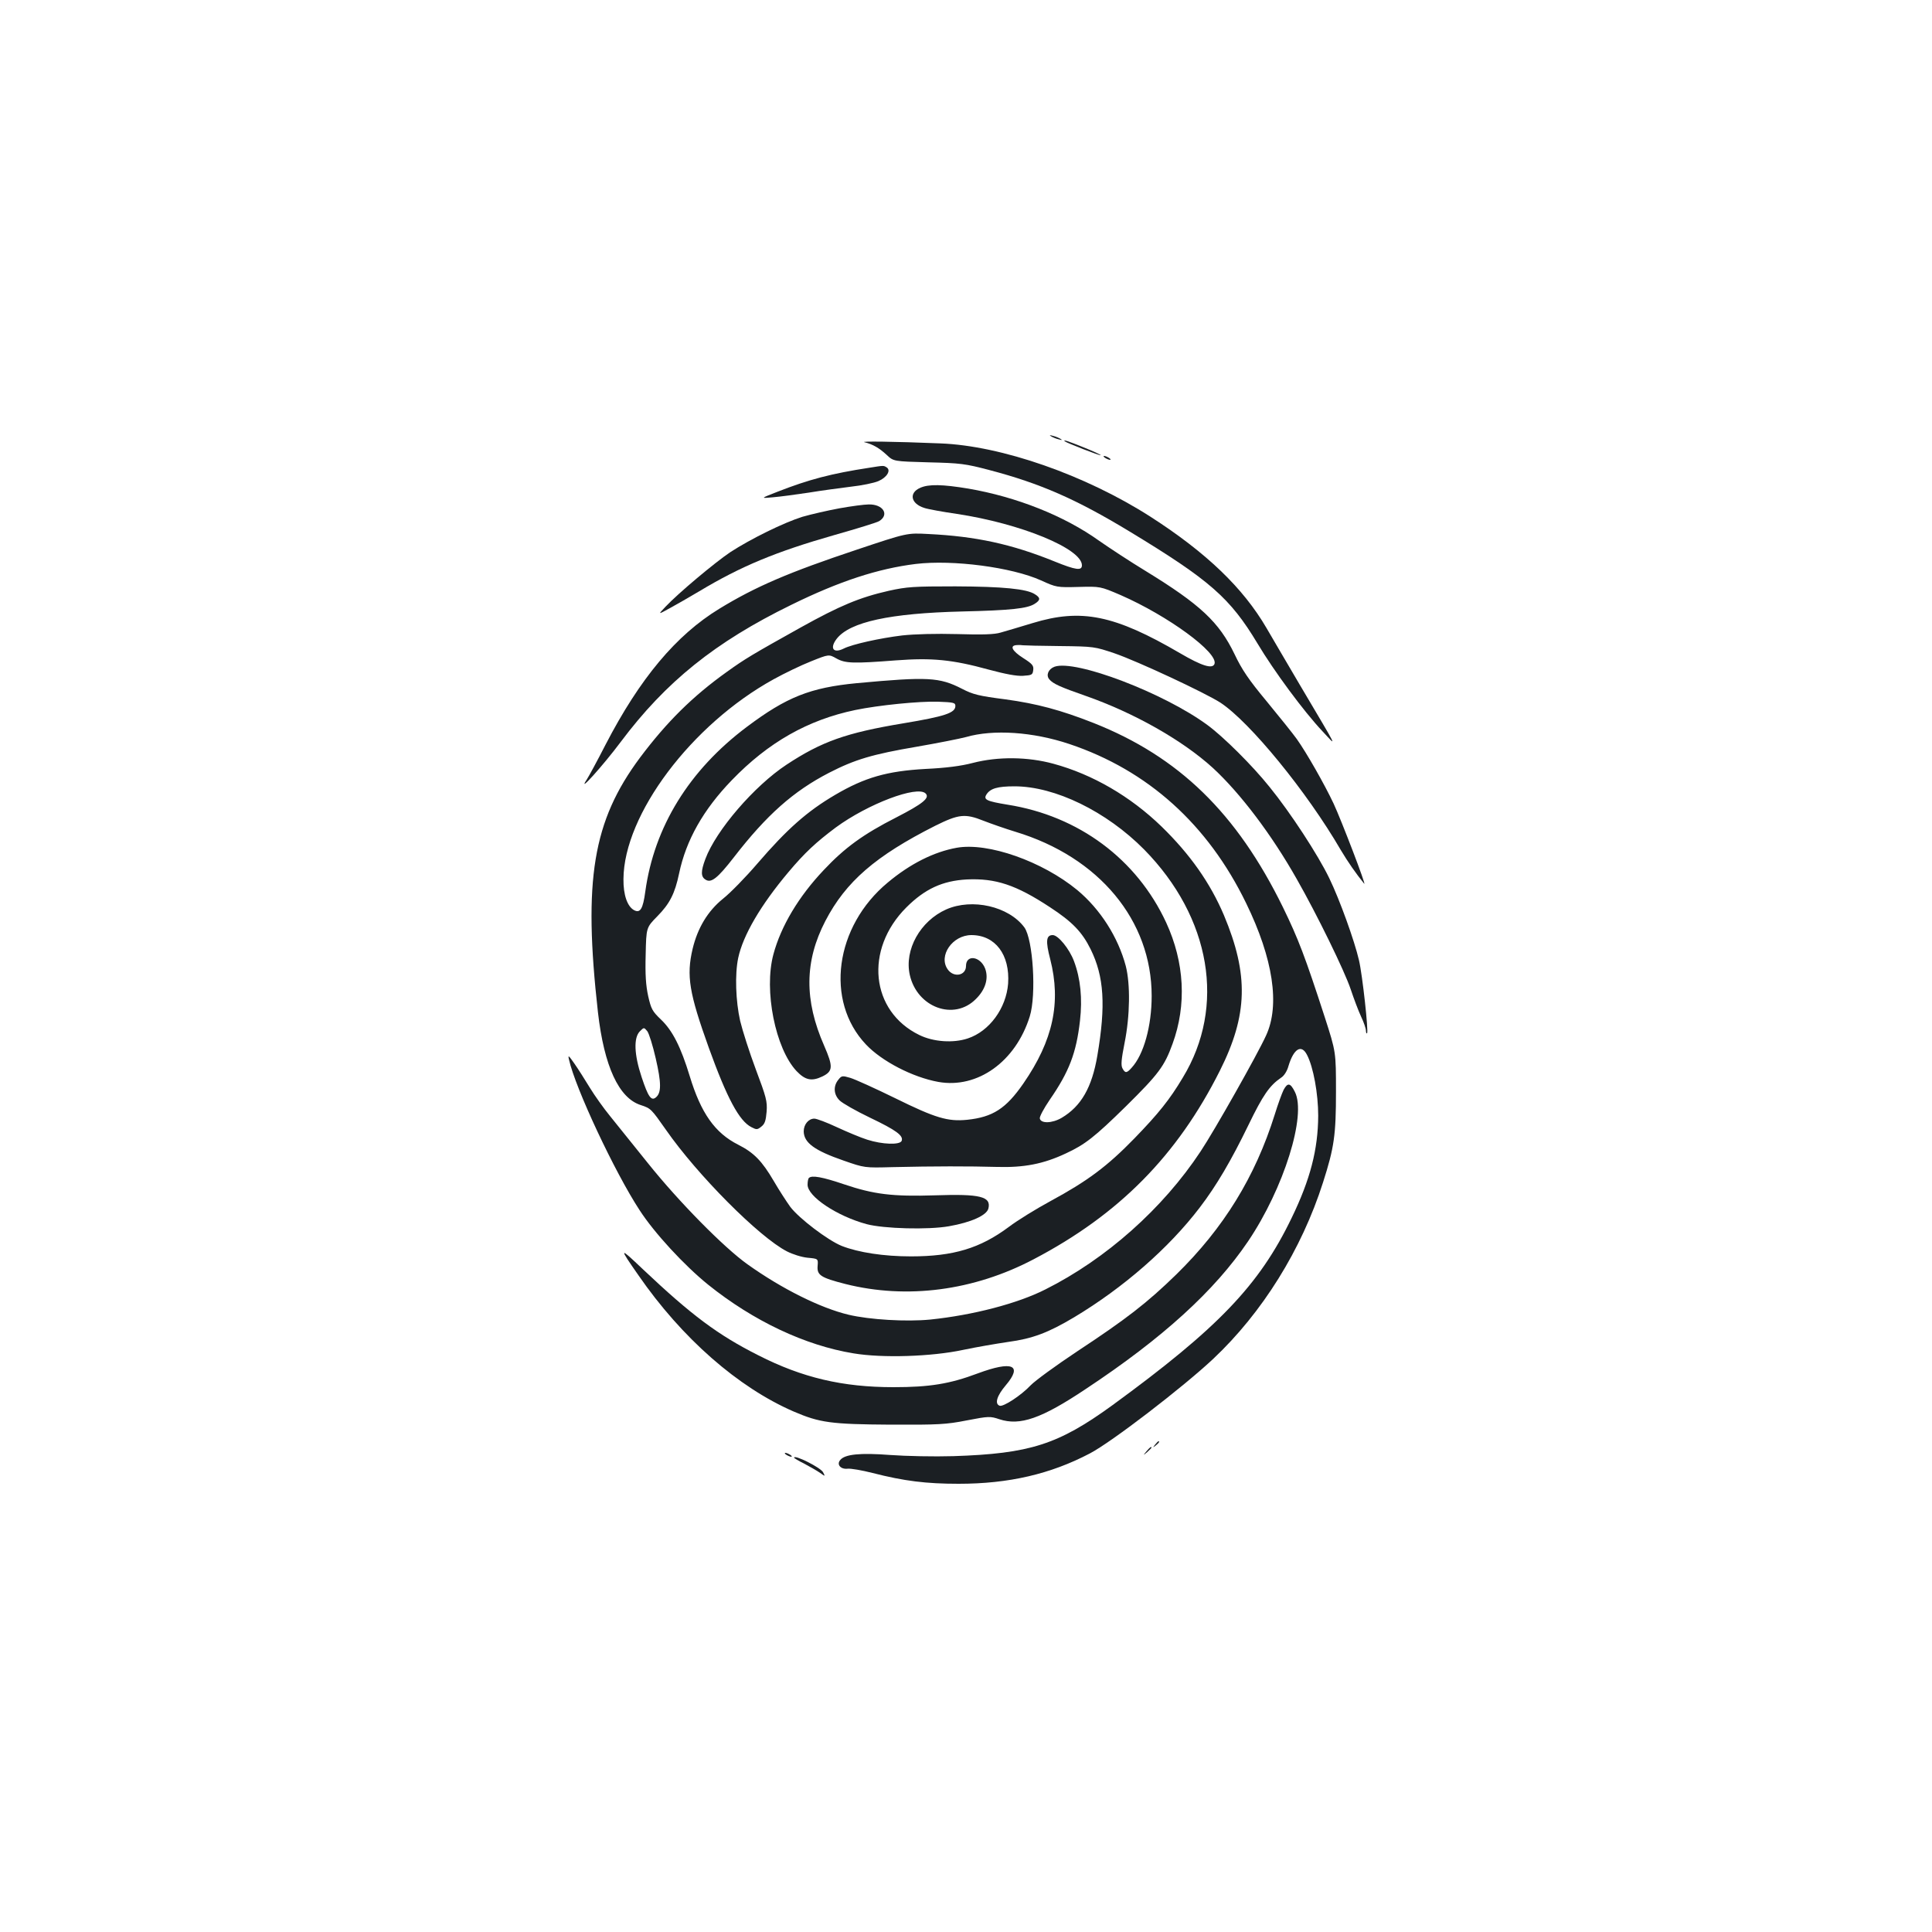 <?xml version="1.0" standalone="no"?>
<!DOCTYPE svg PUBLIC "-//W3C//DTD SVG 20010904//EN"
 "http://www.w3.org/TR/2001/REC-SVG-20010904/DTD/svg10.dtd">
<svg version="1.0" xmlns="http://www.w3.org/2000/svg"
 width="1000pt" height="1000pt" viewBox="0 0 1000 1000"
 preserveAspectRatio="xMidYMid meet">
<g transform="translate(0,1000) scale(0.1,-0.1)"
fill="#1b1f23" stroke="none">
<path d="M5440 7742 c8 -5 26 -13 40 -16 17 -5 20 -4 10 2 -8 5 -26 13 -40 16
-17 5 -20 4 -10 -2z"/>
<path d="M4475 7711 c43 -11 75 -29 115 -66 35 -33 35 -33 215 -38 166 -4 191
-7 316 -40 263 -69 450 -151 724 -317 418 -253 522 -345 664 -581 84 -141 239
-351 336 -454 76 -81 90 -110 -117 240 -68 116 -146 248 -173 295 -121 207
-310 389 -601 576 -336 215 -770 367 -1087 379 -241 10 -421 12 -392 6z"/>
<path d="M5511 7716 c8 -8 183 -76 186 -72 2 2 -37 20 -87 40 -84 34 -109 42
-99 32z"/>
<path d="M5720 7630 c8 -5 20 -10 25 -10 6 0 3 5 -5 10 -8 5 -19 10 -25 10 -5
0 -3 -5 5 -10z"/>
<path d="M4500 7579 c-197 -30 -314 -61 -475 -124 -90 -35 -90 -35 -25 -29 36
3 119 14 185 24 66 11 165 24 220 31 55 6 119 19 142 29 44 19 66 56 42 71
-16 10 -14 10 -89 -2z"/>
<path d="M4763 7475 c-60 -26 -49 -82 21 -104 17 -6 93 -20 169 -31 331 -50
647 -180 647 -266 0 -29 -31 -25 -142 20 -222 90 -407 130 -653 142 -110 6
-110 6 -370 -81 -351 -117 -524 -191 -712 -306 -223 -136 -411 -360 -589 -704
-42 -82 -86 -163 -97 -180 -53 -80 84 72 176 195 233 311 489 517 882 709 250
123 450 188 645 212 192 23 497 -17 648 -85 79 -36 83 -37 194 -34 113 3 113
3 218 -42 245 -107 508 -299 486 -357 -11 -27 -67 -9 -178 56 -339 198 -511
233 -763 156 -66 -20 -140 -42 -165 -49 -32 -10 -95 -12 -225 -8 -109 3 -221
0 -285 -7 -116 -14 -260 -46 -303 -68 -54 -27 -74 2 -36 51 68 87 276 132 649
141 251 6 338 15 376 40 30 19 30 31 1 49 -42 28 -166 40 -412 41 -216 0 -250
-2 -345 -23 -150 -34 -253 -77 -456 -190 -249 -139 -288 -162 -381 -229 -178
-127 -312 -260 -450 -444 -245 -329 -295 -633 -218 -1319 32 -279 108 -444
222 -480 52 -17 54 -20 130 -128 162 -233 482 -555 626 -629 29 -15 76 -30
107 -33 55 -5 55 -5 52 -42 -4 -48 15 -61 144 -94 318 -80 664 -35 974 128
443 232 744 538 964 976 145 289 150 497 21 805 -71 167 -175 315 -323 459
-161 156 -357 270 -560 325 -132 36 -286 38 -417 4 -61 -16 -139 -26 -245 -31
-198 -11 -314 -44 -467 -134 -145 -85 -249 -177 -403 -356 -60 -70 -140 -152
-178 -182 -79 -64 -131 -151 -157 -259 -33 -140 -18 -229 84 -513 94 -260 157
-378 220 -410 27 -14 31 -14 52 3 18 14 23 31 27 77 4 54 -2 75 -56 219 -33
88 -69 201 -81 251 -23 102 -28 241 -10 326 25 117 116 273 260 444 84 100
142 154 245 231 166 122 422 219 465 176 23 -23 -14 -53 -152 -124 -171 -87
-267 -157 -375 -272 -130 -137 -222 -291 -261 -437 -50 -186 10 -487 120 -604
45 -47 78 -54 133 -28 56 27 57 51 10 159 -104 236 -102 438 6 646 106 204
260 337 569 493 121 60 154 64 249 26 41 -16 116 -42 165 -57 434 -131 706
-459 706 -850 0 -156 -41 -304 -104 -372 -25 -28 -33 -29 -47 -3 -9 16 -6 47
11 133 28 140 30 303 6 397 -40 150 -132 294 -251 393 -181 149 -462 248 -624
219 -117 -21 -240 -82 -357 -180 -274 -227 -326 -613 -113 -838 82 -87 242
-170 375 -194 203 -36 400 105 473 339 35 112 17 399 -28 461 -81 109 -270
152 -404 93 -135 -60 -218 -209 -189 -339 38 -169 229 -239 342 -125 50 49 67
107 48 158 -25 64 -99 74 -99 13 0 -50 -64 -62 -95 -17 -49 70 25 177 123 177
124 0 200 -102 190 -251 -10 -128 -97 -247 -209 -284 -75 -25 -178 -18 -251
18 -252 123 -285 442 -67 660 96 96 187 138 313 145 149 7 255 -28 431 -144
115 -75 166 -128 210 -217 70 -142 79 -291 35 -550 -28 -166 -84 -263 -185
-323 -50 -29 -108 -30 -113 -3 -2 9 21 52 51 96 101 146 138 243 157 410 13
115 3 217 -31 308 -24 64 -82 135 -110 135 -34 0 -38 -30 -13 -125 57 -224 15
-420 -139 -643 -90 -130 -158 -174 -291 -188 -100 -10 -164 9 -371 111 -104
51 -210 99 -234 106 -41 12 -45 12 -62 -10 -27 -33 -24 -77 7 -107 14 -14 84
-54 157 -89 136 -65 174 -93 164 -120 -9 -22 -100 -19 -178 6 -35 11 -106 41
-158 65 -51 24 -104 44 -116 44 -30 0 -55 -30 -55 -66 1 -59 56 -99 206 -151
109 -38 109 -38 254 -34 212 5 398 5 540 1 140 -4 240 15 357 70 99 46 148 84
311 244 169 167 199 207 241 323 74 202 62 422 -33 628 -152 328 -453 552
-821 610 -109 18 -126 26 -109 53 20 31 57 42 145 42 210 0 476 -130 671 -327
346 -352 424 -813 200 -1181 -68 -114 -126 -186 -250 -314 -141 -145 -243
-221 -435 -325 -72 -39 -170 -99 -216 -134 -148 -110 -286 -152 -506 -152
-140 0 -271 20 -358 54 -72 29 -222 143 -267 203 -20 28 -59 88 -85 133 -61
104 -103 147 -184 188 -121 61 -193 164 -251 355 -46 151 -89 236 -149 293
-45 43 -51 55 -66 121 -12 55 -16 111 -13 215 3 140 3 140 60 198 64 65 91
117 113 222 36 172 125 330 273 483 189 196 394 312 639 363 121 25 331 46
428 43 81 -3 90 -5 90 -22 0 -36 -54 -54 -270 -90 -295 -49 -422 -94 -604
-214 -167 -110 -365 -340 -420 -488 -24 -64 -24 -92 1 -107 29 -19 62 7 146
115 170 220 309 343 493 438 134 69 225 96 454 135 110 19 225 42 255 50 141
41 347 27 535 -36 406 -136 717 -416 915 -824 140 -287 176 -528 103 -685 -44
-97 -267 -492 -339 -600 -195 -295 -488 -556 -803 -714 -144 -73 -374 -133
-596 -156 -123 -12 -313 -1 -423 25 -146 35 -345 134 -523 261 -121 86 -355
323 -515 523 -76 95 -165 205 -197 245 -32 39 -79 105 -104 146 -25 41 -61 98
-80 125 -30 43 -34 46 -28 21 33 -149 238 -585 365 -779 76 -118 232 -287 356
-387 233 -187 501 -314 752 -355 149 -25 404 -17 567 18 66 14 171 32 232 41
127 17 209 48 343 128 255 153 490 358 650 568 87 114 162 242 252 427 75 155
109 204 169 245 15 9 31 34 38 60 27 90 67 115 96 58 33 -63 58 -201 58 -315
-1 -175 -41 -330 -138 -530 -168 -348 -380 -569 -928 -969 -280 -203 -426
-250 -822 -263 -100 -3 -245 0 -327 6 -156 12 -235 4 -259 -26 -20 -23 2 -49
38 -45 16 2 74 -8 129 -22 164 -42 278 -56 446 -56 259 0 475 50 679 157 113
59 481 342 638 489 255 240 458 566 569 914 58 181 67 246 67 470 0 205 0 205
-58 385 -102 314 -137 406 -217 570 -239 487 -538 778 -980 953 -170 67 -294
100 -455 122 -139 18 -168 25 -226 55 -117 60 -177 63 -544 29 -241 -23 -364
-72 -569 -226 -299 -224 -480 -518 -526 -853 -12 -89 -26 -113 -58 -96 -35 19
-56 79 -55 161 2 334 352 800 777 1034 56 31 143 73 194 93 92 37 92 37 131
15 46 -26 88 -27 309 -10 186 14 291 4 480 -48 86 -23 143 -34 177 -32 46 3
50 5 53 30 3 23 -5 32 -52 62 -58 37 -72 65 -33 67 12 1 27 0 32 -1 6 -1 91
-3 190 -4 178 -2 181 -3 285 -38 119 -41 468 -204 547 -255 152 -100 447 -460
623 -763 37 -62 78 -121 121 -174 14 -16 -118 328 -158 414 -47 100 -141 265
-191 335 -20 28 -90 115 -155 194 -94 113 -129 165 -167 245 -80 166 -177 257
-461 431 -79 48 -187 119 -240 156 -180 129 -427 227 -677 270 -133 22 -205
24 -249 4z m-1369 -2953 c29 -126 30 -178 1 -202 -24 -20 -40 2 -74 105 -39
117 -42 204 -9 237 21 21 21 21 38 1 9 -11 29 -75 44 -141z"/>
<path d="M4345 7369 c-60 -11 -147 -31 -192 -44 -96 -30 -267 -114 -373 -183
-79 -53 -268 -211 -335 -282 -40 -42 -40 -42 20 -9 33 18 103 58 155 89 215
129 395 204 700 291 116 33 221 65 231 72 54 34 19 88 -55 86 -22 0 -90 -9
-151 -20z"/>
<path d="M5458 6549 c-32 -12 -45 -44 -27 -65 19 -23 57 -40 186 -85 252 -88
503 -230 661 -374 142 -131 304 -345 434 -575 106 -186 247 -475 279 -570 16
-48 40 -112 54 -142 14 -29 25 -62 25 -72 0 -11 3 -17 6 -14 8 8 -24 302 -42
378 -23 100 -100 314 -154 425 -58 120 -200 338 -309 472 -88 110 -238 259
-321 320 -225 166 -684 341 -792 302z"/>
<path d="M6644 4359 c-9 -18 -30 -76 -46 -128 -101 -322 -264 -587 -509 -827
-153 -149 -258 -230 -514 -399 -110 -73 -218 -152 -240 -175 -50 -53 -142
-113 -161 -106 -27 10 -14 52 32 106 89 105 34 128 -146 61 -144 -54 -248 -71
-435 -71 -264 0 -472 49 -700 165 -210 106 -345 207 -597 445 -124 118 -126
116 -24 -30 225 -326 516 -581 804 -706 135 -58 193 -66 502 -68 248 -1 287 1
394 22 114 22 121 22 169 6 106 -35 217 3 446 156 399 264 668 509 841 765
185 274 304 654 242 774 -23 46 -37 49 -58 10z"/>
<path d="M4187 3903 c-4 -3 -7 -19 -7 -35 0 -61 151 -162 305 -204 90 -24 320
-30 427 -11 114 20 195 56 204 92 15 62 -43 76 -276 68 -220 -7 -317 5 -471
57 -112 38 -167 48 -182 33z"/>
<path d="M5979 2523 c-13 -16 -12 -17 4 -4 16 13 21 21 13 21 -2 0 -10 -8 -17
-17z"/>
<path d="M5934 2488 c-19 -23 -19 -23 4 -4 12 11 22 21 22 23 0 8 -8 2 -26
-19z"/>
<path d="M4070 2470 c8 -5 20 -10 25 -10 6 0 3 5 -5 10 -8 5 -19 10 -25 10 -5
0 -3 -5 5 -10z"/>
<path d="M4110 2455 c0 -2 24 -17 53 -31 28 -15 65 -36 81 -47 28 -20 28 -20
16 3 -13 24 -150 93 -150 75z"/>
</g>
</svg>
